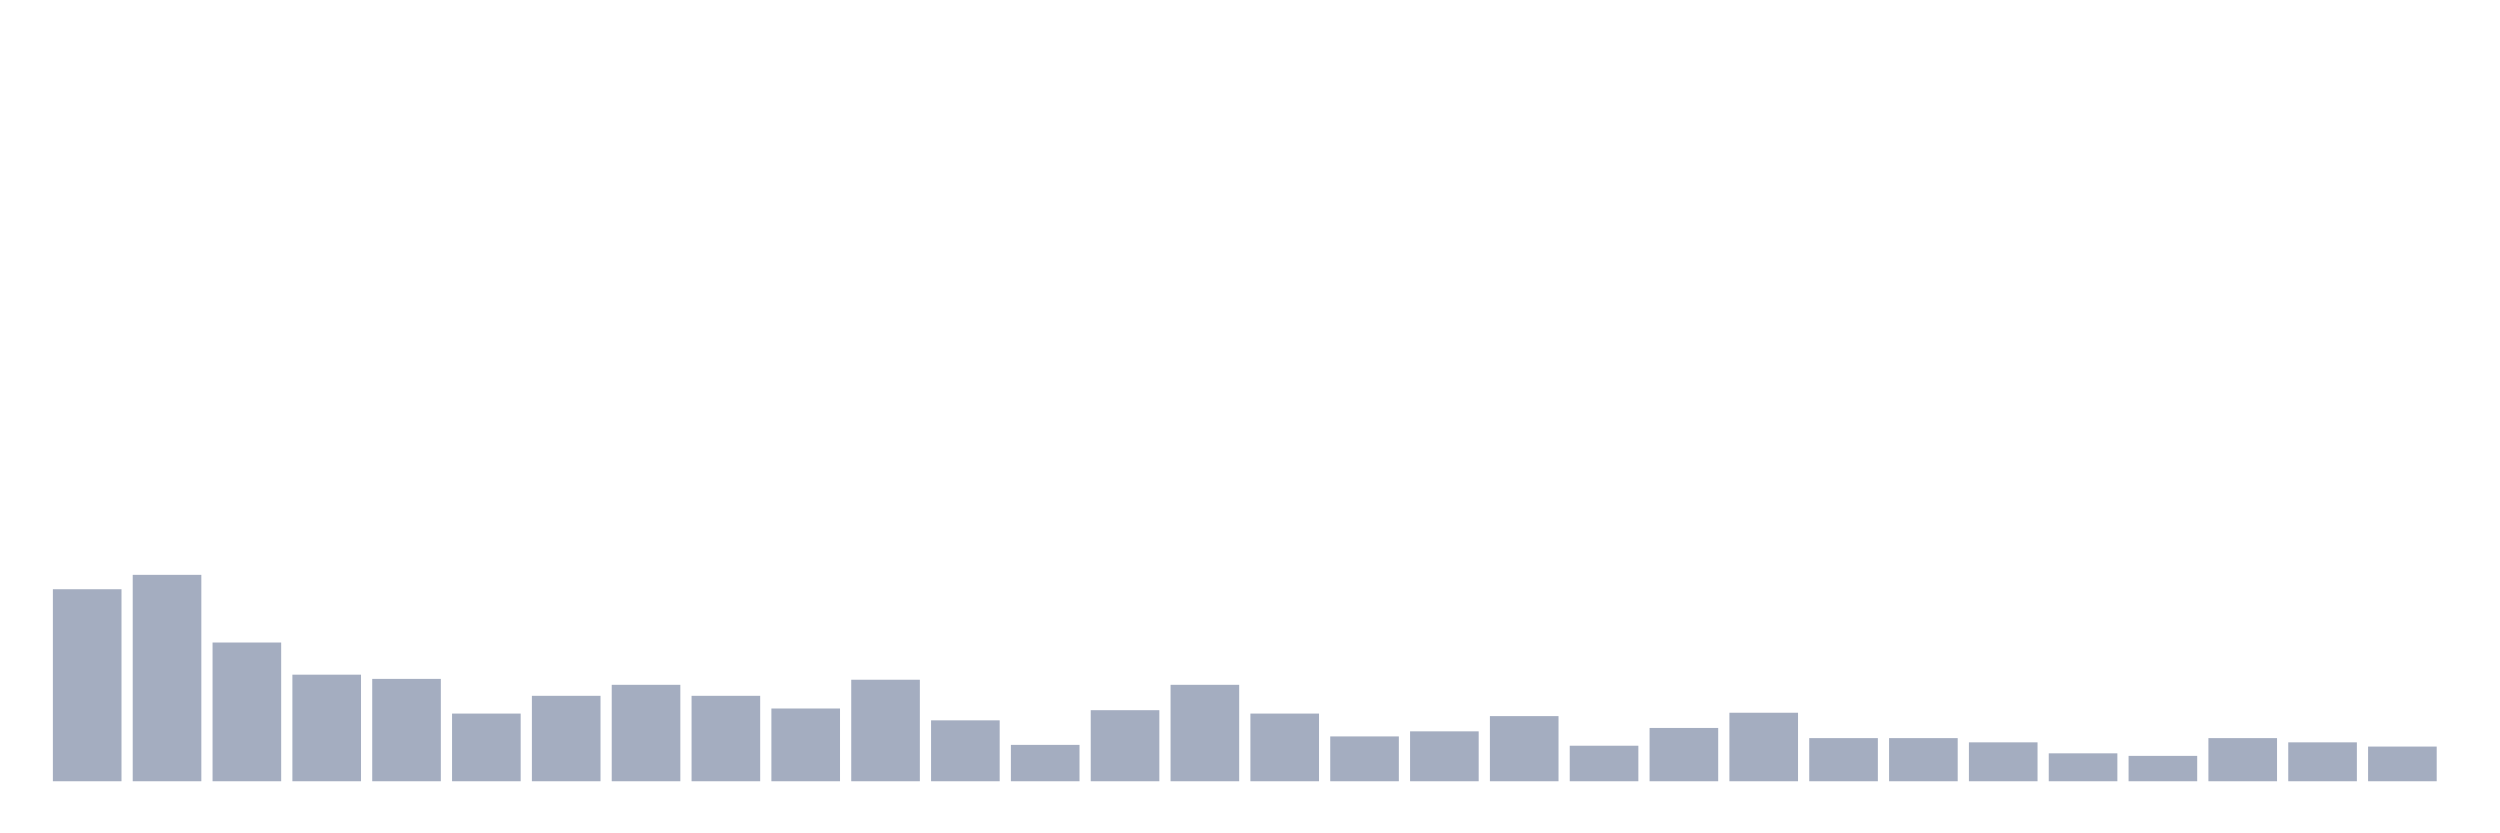 <svg xmlns="http://www.w3.org/2000/svg" viewBox="0 0 480 160"><g transform="translate(10,10)"><rect class="bar" x="0.153" width="13.175" y="103.132" height="36.868" fill="rgb(164,173,192)"></rect><rect class="bar" x="15.482" width="13.175" y="100.371" height="39.629" fill="rgb(164,173,192)"></rect><rect class="bar" x="30.81" width="13.175" y="113.364" height="26.636" fill="rgb(164,173,192)"></rect><rect class="bar" x="46.138" width="13.175" y="119.536" height="20.464" fill="rgb(164,173,192)"></rect><rect class="bar" x="61.466" width="13.175" y="120.348" height="19.652" fill="rgb(164,173,192)"></rect><rect class="bar" x="76.794" width="13.175" y="127.007" height="12.993" fill="rgb(164,173,192)"></rect><rect class="bar" x="92.123" width="13.175" y="123.596" height="16.404" fill="rgb(164,173,192)"></rect><rect class="bar" x="107.451" width="13.175" y="121.485" height="18.515" fill="rgb(164,173,192)"></rect><rect class="bar" x="122.779" width="13.175" y="123.596" height="16.404" fill="rgb(164,173,192)"></rect><rect class="bar" x="138.107" width="13.175" y="126.032" height="13.968" fill="rgb(164,173,192)"></rect><rect class="bar" x="153.436" width="13.175" y="120.51" height="19.49" fill="rgb(164,173,192)"></rect><rect class="bar" x="168.764" width="13.175" y="128.306" height="11.694" fill="rgb(164,173,192)"></rect><rect class="bar" x="184.092" width="13.175" y="133.016" height="6.984" fill="rgb(164,173,192)"></rect><rect class="bar" x="199.42" width="13.175" y="126.357" height="13.643" fill="rgb(164,173,192)"></rect><rect class="bar" x="214.748" width="13.175" y="121.485" height="18.515" fill="rgb(164,173,192)"></rect><rect class="bar" x="230.077" width="13.175" y="127.007" height="12.993" fill="rgb(164,173,192)"></rect><rect class="bar" x="245.405" width="13.175" y="131.392" height="8.608" fill="rgb(164,173,192)"></rect><rect class="bar" x="260.733" width="13.175" y="130.418" height="9.582" fill="rgb(164,173,192)"></rect><rect class="bar" x="276.061" width="13.175" y="127.494" height="12.506" fill="rgb(164,173,192)"></rect><rect class="bar" x="291.39" width="13.175" y="133.179" height="6.821" fill="rgb(164,173,192)"></rect><rect class="bar" x="306.718" width="13.175" y="129.768" height="10.232" fill="rgb(164,173,192)"></rect><rect class="bar" x="322.046" width="13.175" y="126.845" height="13.155" fill="rgb(164,173,192)"></rect><rect class="bar" x="337.374" width="13.175" y="131.717" height="8.283" fill="rgb(164,173,192)"></rect><rect class="bar" x="352.702" width="13.175" y="131.717" height="8.283" fill="rgb(164,173,192)"></rect><rect class="bar" x="368.031" width="13.175" y="132.529" height="7.471" fill="rgb(164,173,192)"></rect><rect class="bar" x="383.359" width="13.175" y="134.64" height="5.36" fill="rgb(164,173,192)"></rect><rect class="bar" x="398.687" width="13.175" y="135.128" height="4.872" fill="rgb(164,173,192)"></rect><rect class="bar" x="414.015" width="13.175" y="131.717" height="8.283" fill="rgb(164,173,192)"></rect><rect class="bar" x="429.344" width="13.175" y="132.529" height="7.471" fill="rgb(164,173,192)"></rect><rect class="bar" x="444.672" width="13.175" y="133.341" height="6.659" fill="rgb(164,173,192)"></rect></g></svg>